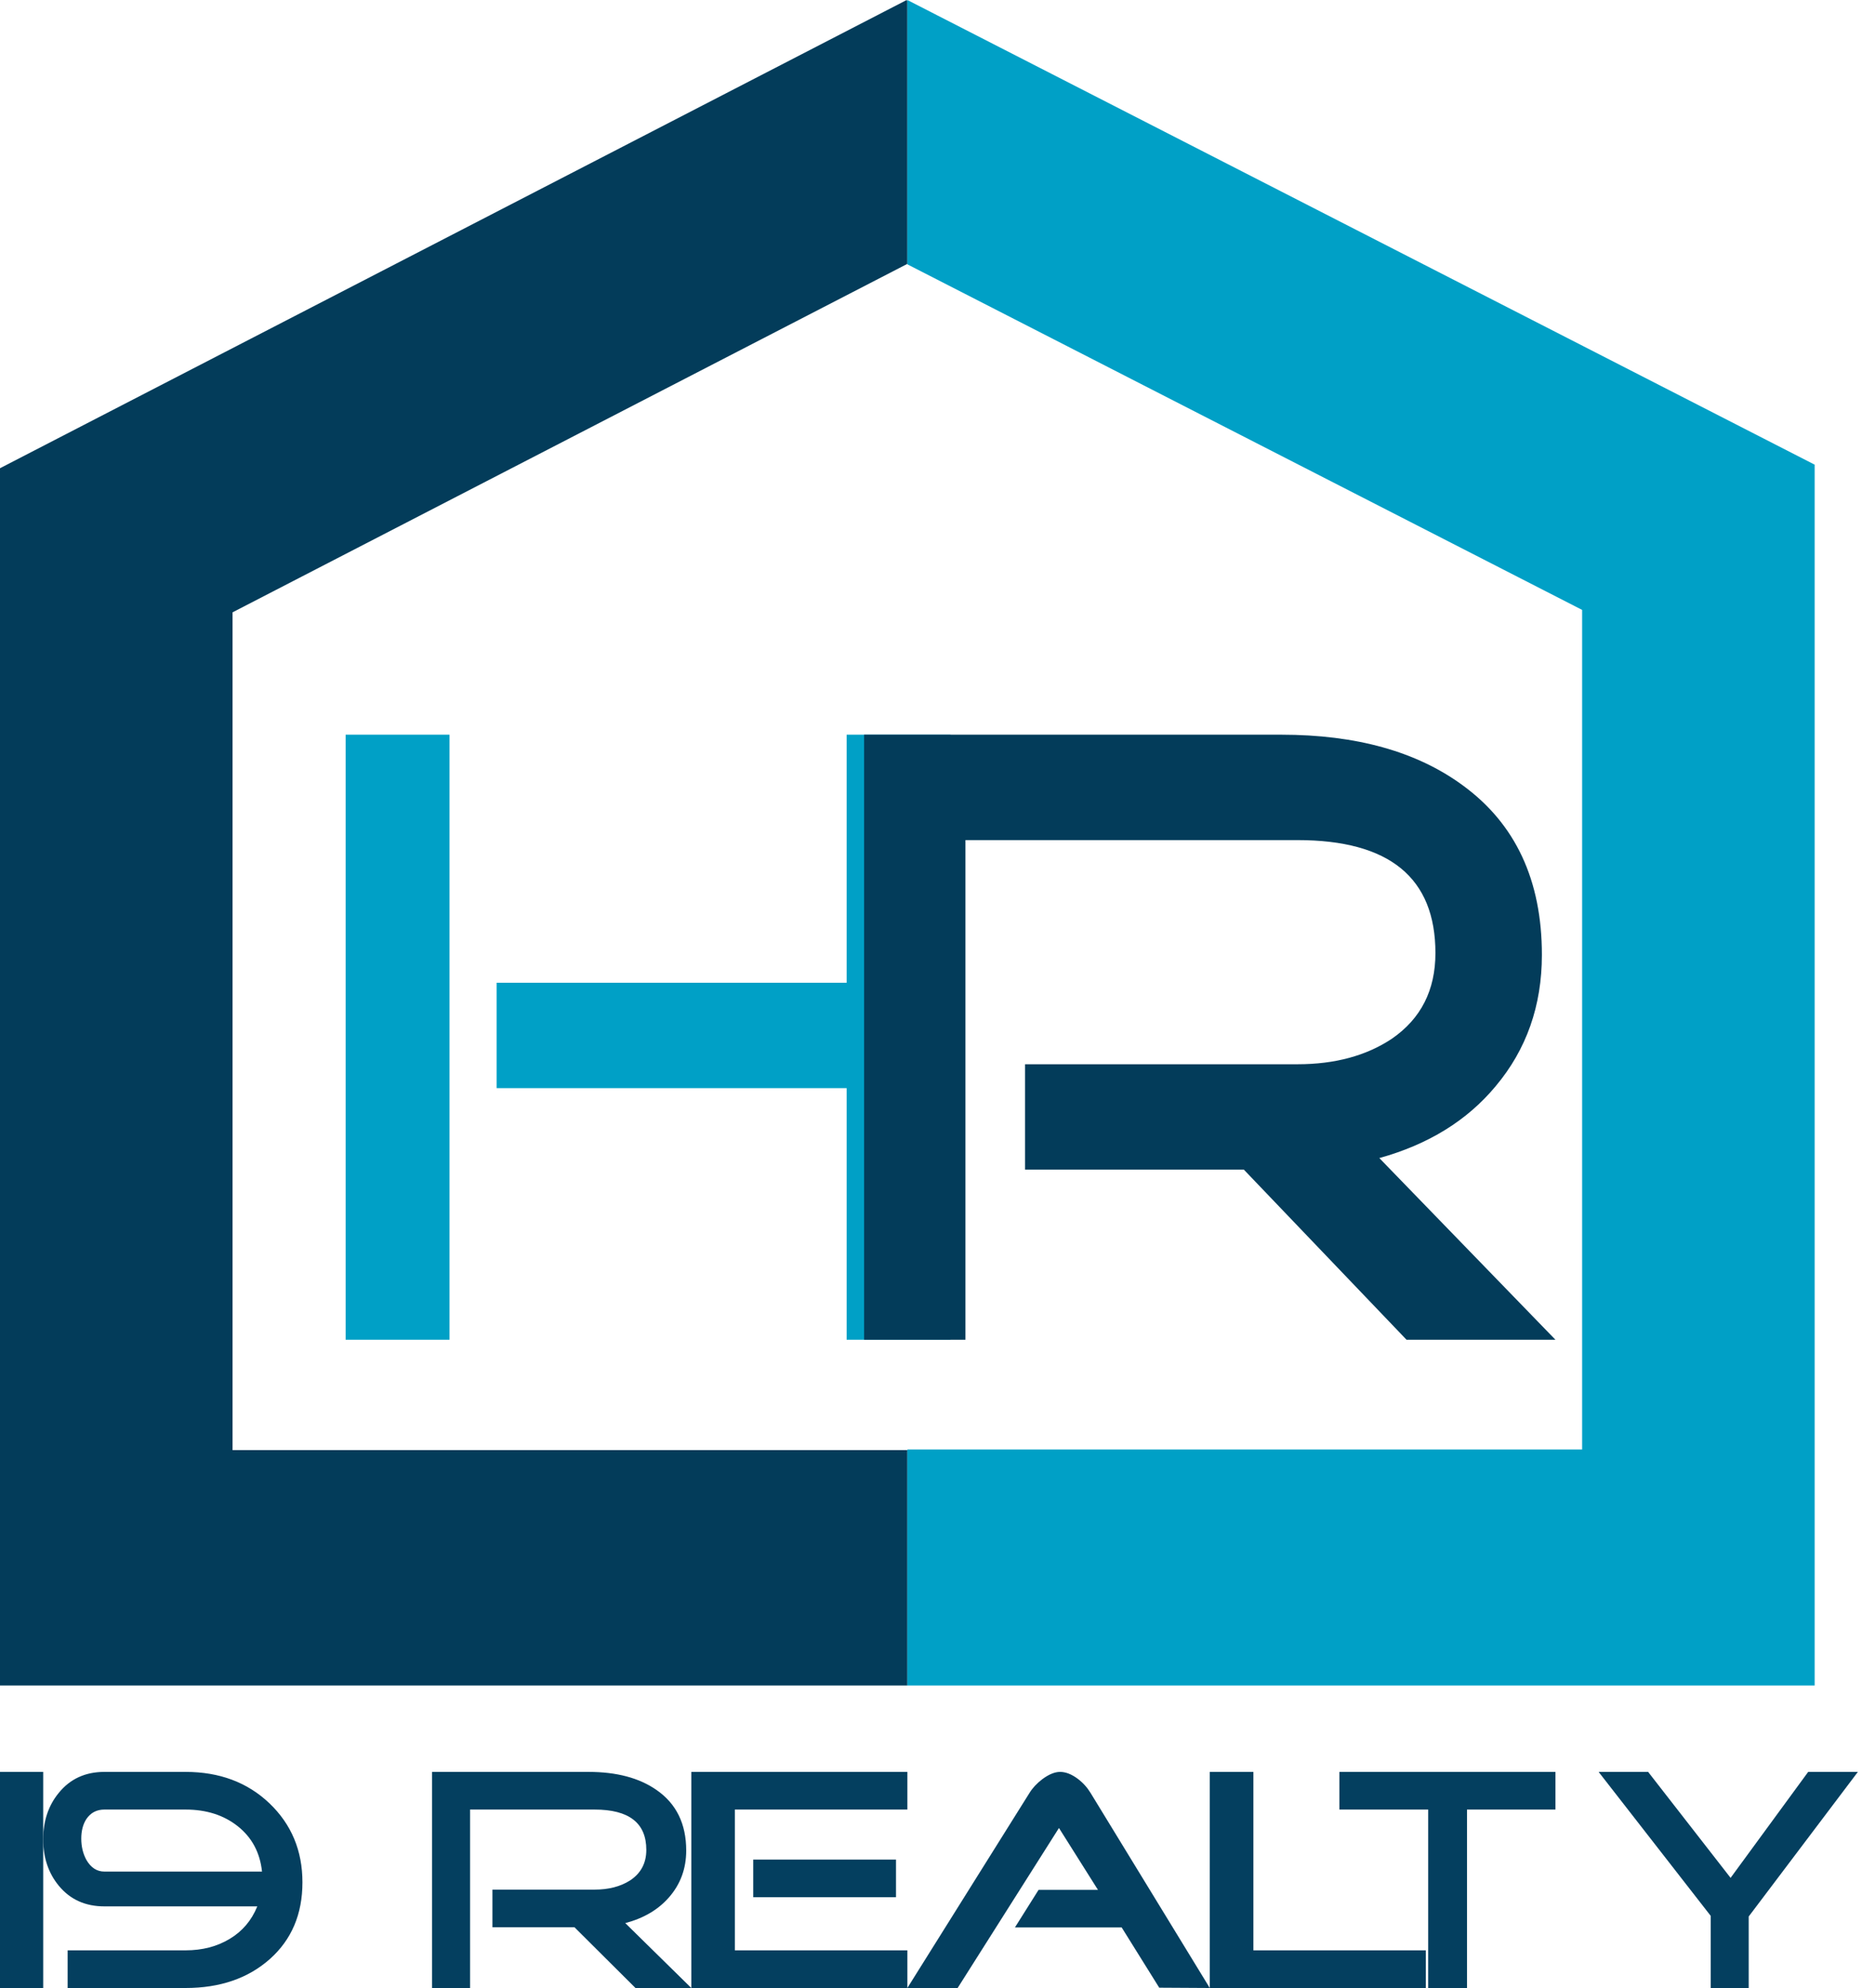 <svg xmlns="http://www.w3.org/2000/svg" width="50" height="53" viewBox="0 0 50 53">
  <g fill="none" fill-rule="evenodd">
    <path fill="#00A0C6" d="M25.348,35.717 L22.577,35.717 L22.577,29.01 L13.244,29.01 L13.244,26.2 L22.577,26.2 L22.577,19.587 L25.348,19.587 L25.348,35.717 Z M9.217,35.717 L11.987,35.717 L11.987,19.587 L9.217,19.587 L9.217,35.717 Z"/>
    <path fill="#033C5A" d="M41.478,35.717 L37.507,35.717 L33.17,31.183 L27.334,31.183 L27.334,28.373 L34.6,28.373 C35.599,28.373 36.439,28.145 37.12,27.69 C37.892,27.157 38.278,26.397 38.278,25.409 C38.278,23.401 37.052,22.397 34.6,22.397 L25.745,22.397 L25.745,35.717 L23.043,35.717 L23.043,19.587 L34.169,19.587 C36.167,19.587 37.779,20.037 39.005,20.936 C40.413,21.961 41.117,23.468 41.117,25.456 C41.117,26.812 40.706,27.98 39.885,28.957 C39.124,29.873 38.09,30.511 36.782,30.874 L41.478,35.717 Z"/>
    <path fill="#043F5F" d="M6.987 49.896C6.933 49.39 6.718 48.988 6.344 48.69 5.97 48.392 5.505 48.243 4.949 48.243L2.783 48.243C2.577 48.243 2.418 48.327 2.303 48.496 2.212 48.636 2.167 48.811 2.167 49.019 2.167 49.227 2.212 49.415 2.303 49.584 2.424 49.792 2.583 49.896 2.783 49.896L6.987 49.896zM8.065 50.183C8.065 51.032 7.775 51.713 7.196 52.228 6.616 52.743 5.866 53 4.949 53L1.804 53 1.804 51.996 4.949 51.996C5.396 51.996 5.789 51.894 6.126 51.69 6.465 51.487 6.709 51.198 6.861 50.824L2.783 50.824C2.276 50.824 1.871 50.641 1.569 50.275 1.291 49.938 1.152 49.525 1.152 49.036 1.152 48.547 1.291 48.133 1.569 47.796 1.871 47.425 2.276 47.239 2.783 47.239L4.949 47.239C5.855 47.239 6.601 47.519 7.187 48.078 7.772 48.638 8.065 49.339 8.065 50.183L8.065 50.183zM18.435 53L16.946 53 15.319 51.38 13.131 51.38 13.131 50.377 15.855 50.377C16.23 50.377 16.545 50.296 16.801 50.133 17.09 49.943 17.235 49.671 17.235 49.318 17.235 48.601 16.775 48.243 15.855 48.243L12.535 48.243 12.535 53 11.522 53 11.522 47.239 15.694 47.239C16.443 47.239 17.048 47.4 17.508 47.721 18.036 48.087 18.299 48.625 18.299 49.335 18.299 49.819 18.145 50.236 17.837 50.586 17.552 50.912 17.164 51.141 16.674 51.27L18.435 53zM20.086 50.579L23.893 50.579 23.893 49.576 20.086 49.576 20.086 50.579zM24.196 53L18.435 53 18.435 47.239 24.196 47.239 24.196 48.243 19.596 48.243 19.596 51.996 24.196 51.996 24.196 53zM32.261 53L30.913 52.992 29.911 51.385 27.065 51.385 27.695 50.384 29.279 50.384 28.239 48.734 25.537 53 24.196 53 27.451 47.803C27.534 47.668 27.648 47.545 27.795 47.433 27.969 47.304 28.128 47.239 28.268 47.239 28.42 47.239 28.578 47.301 28.742 47.424 28.882 47.53 28.996 47.657 29.084 47.803L32.261 53z"/>
    <polygon fill="#043F5F" points="38.022 53 32.261 53 32.261 47.239 33.424 47.239 33.424 51.996 38.022 51.996"/>
    <polygon fill="#043F5F" points="41.478 48.243 39.12 48.243 39.12 53 38.085 53 38.085 48.243 35.717 48.243 35.717 47.239 41.478 47.239"/>
    <polygon fill="#043F5F" points="49.543 47.239 46.632 51.094 46.632 53 45.619 53 45.619 51.077 42.63 47.239 43.95 47.239 46.149 50.064 48.218 47.239"/>
    <polygon fill="#043F5F" points="0 53 1.152 53 1.152 47.239 0 47.239"/>
    <polygon fill="#033C5A" points="6.201 38.66 6.201 16.325 24.196 7.035 24.196 .033 24.179 0 0 12.483 0 44.935 24.196 44.935 24.196 38.66"/>
    <polygon fill="#00A0C6" points="24.196 7.047 42.19 16.26 42.19 38.644 24.196 38.644 24.196 44.935 48.391 44.935 48.391 12.388 24.992 .408 24.196 0"/>
  </g>
</svg>
